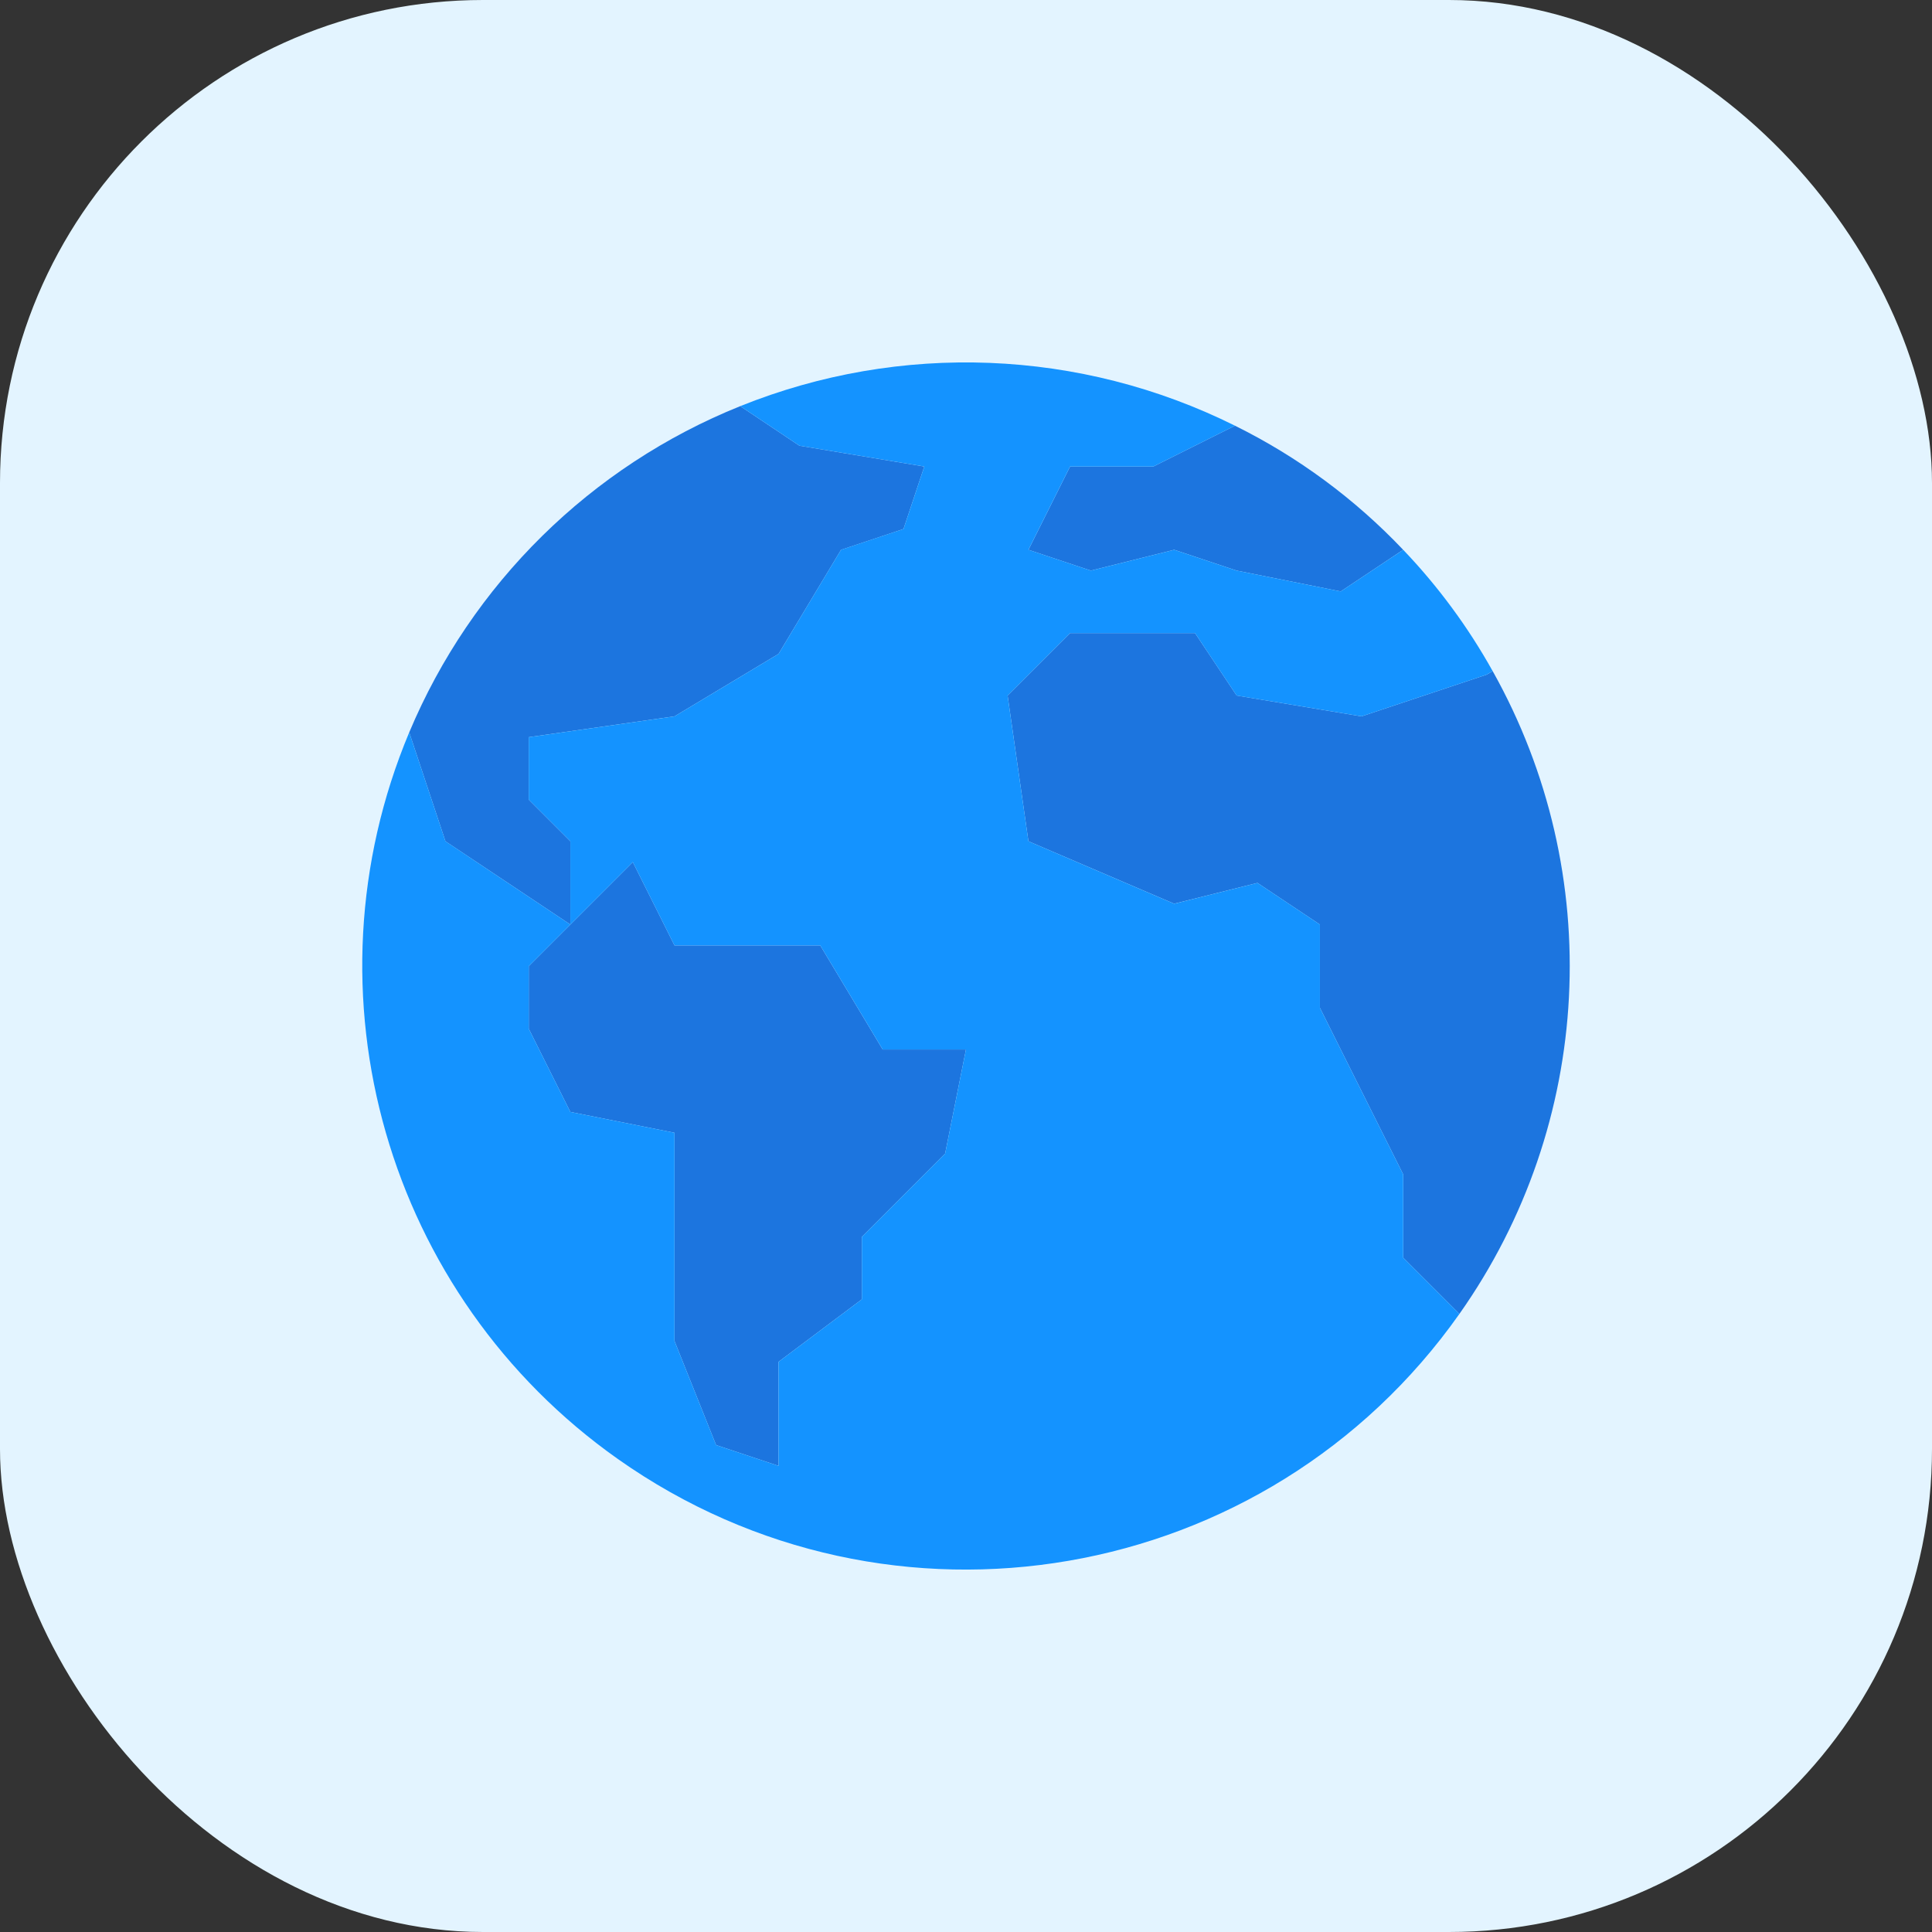 <svg width="64" height="64" viewBox="0 0 64 64" fill="none" xmlns="http://www.w3.org/2000/svg">
<rect x="0" y="0" width="64" height="64" fill="#333333" stroke="none"/>
<rect width="64" height="64" rx="16" fill="#E3F4FF"/>
<path d="M46.482 18.213L44.413 19.592L40.965 18.902L38.896 18.213L36.137 18.902L34.068 18.213L35.447 15.454H38.206L40.91 14.102C42.995 15.133 44.881 16.525 46.482 18.213Z" fill="#1C75DF"/>
<path d="M30.619 15.454L29.93 17.523L27.86 18.213L25.791 21.661L22.343 23.73L17.515 24.42V26.489L18.894 27.869V30.627L16.825 29.248L14.756 27.869L13.556 24.261C15.621 19.339 19.57 15.447 24.522 13.454L26.481 14.764L30.619 15.454Z" fill="#1C75DF"/>
<path d="M31.999 34.766L31.309 38.214L28.55 40.973V43.042L25.791 45.111V48.559L23.722 47.87L22.343 44.421V37.524L18.894 36.835L17.515 34.076V32.007L18.894 30.627L20.963 28.558L22.343 31.317H27.171L29.24 34.766H31.999Z" fill="#1C75DF"/>
<path d="M49.448 22.233C53.213 28.951 52.784 37.233 48.345 43.525L46.483 41.662V38.904L45.103 36.145L43.724 33.386V30.627L41.655 29.248L38.896 29.937L34.068 27.868L33.378 23.04L35.447 20.971H39.586L40.965 23.04L45.103 23.73L49.241 22.351L49.448 22.233Z" fill="#1C75DF"/>
<path d="M36.137 18.902L38.896 18.213L40.965 18.902L44.413 19.592L46.483 18.213C47.638 19.422 48.634 20.773 49.448 22.234L49.241 22.351L45.103 23.73L40.965 23.041L39.586 20.971H35.447L33.378 23.041L34.068 27.868L38.896 29.938L41.655 29.248L43.724 30.627V33.386L45.103 36.145L46.483 38.904V41.663L48.345 43.525C41.975 52.55 29.495 54.703 20.47 48.333C12.806 42.923 9.93 32.914 13.556 24.261L14.756 27.868L16.825 29.248L18.894 30.627L17.515 32.007V34.076L18.894 36.835L22.343 37.524V44.421L23.722 47.87L25.791 48.559V45.111L28.55 43.042V40.973L31.309 38.214L31.999 34.765H29.24L27.171 31.317H22.343L20.963 28.558L18.894 30.627V27.868L17.515 26.489V24.42L22.343 23.73L25.791 21.661L27.86 18.212L29.93 17.523L30.619 15.454L26.481 14.764L24.522 13.454C29.826 11.318 35.791 11.553 40.91 14.102L38.206 15.454H35.447L34.068 18.212L36.137 18.902Z" fill="#1493FF"/>
</svg>
